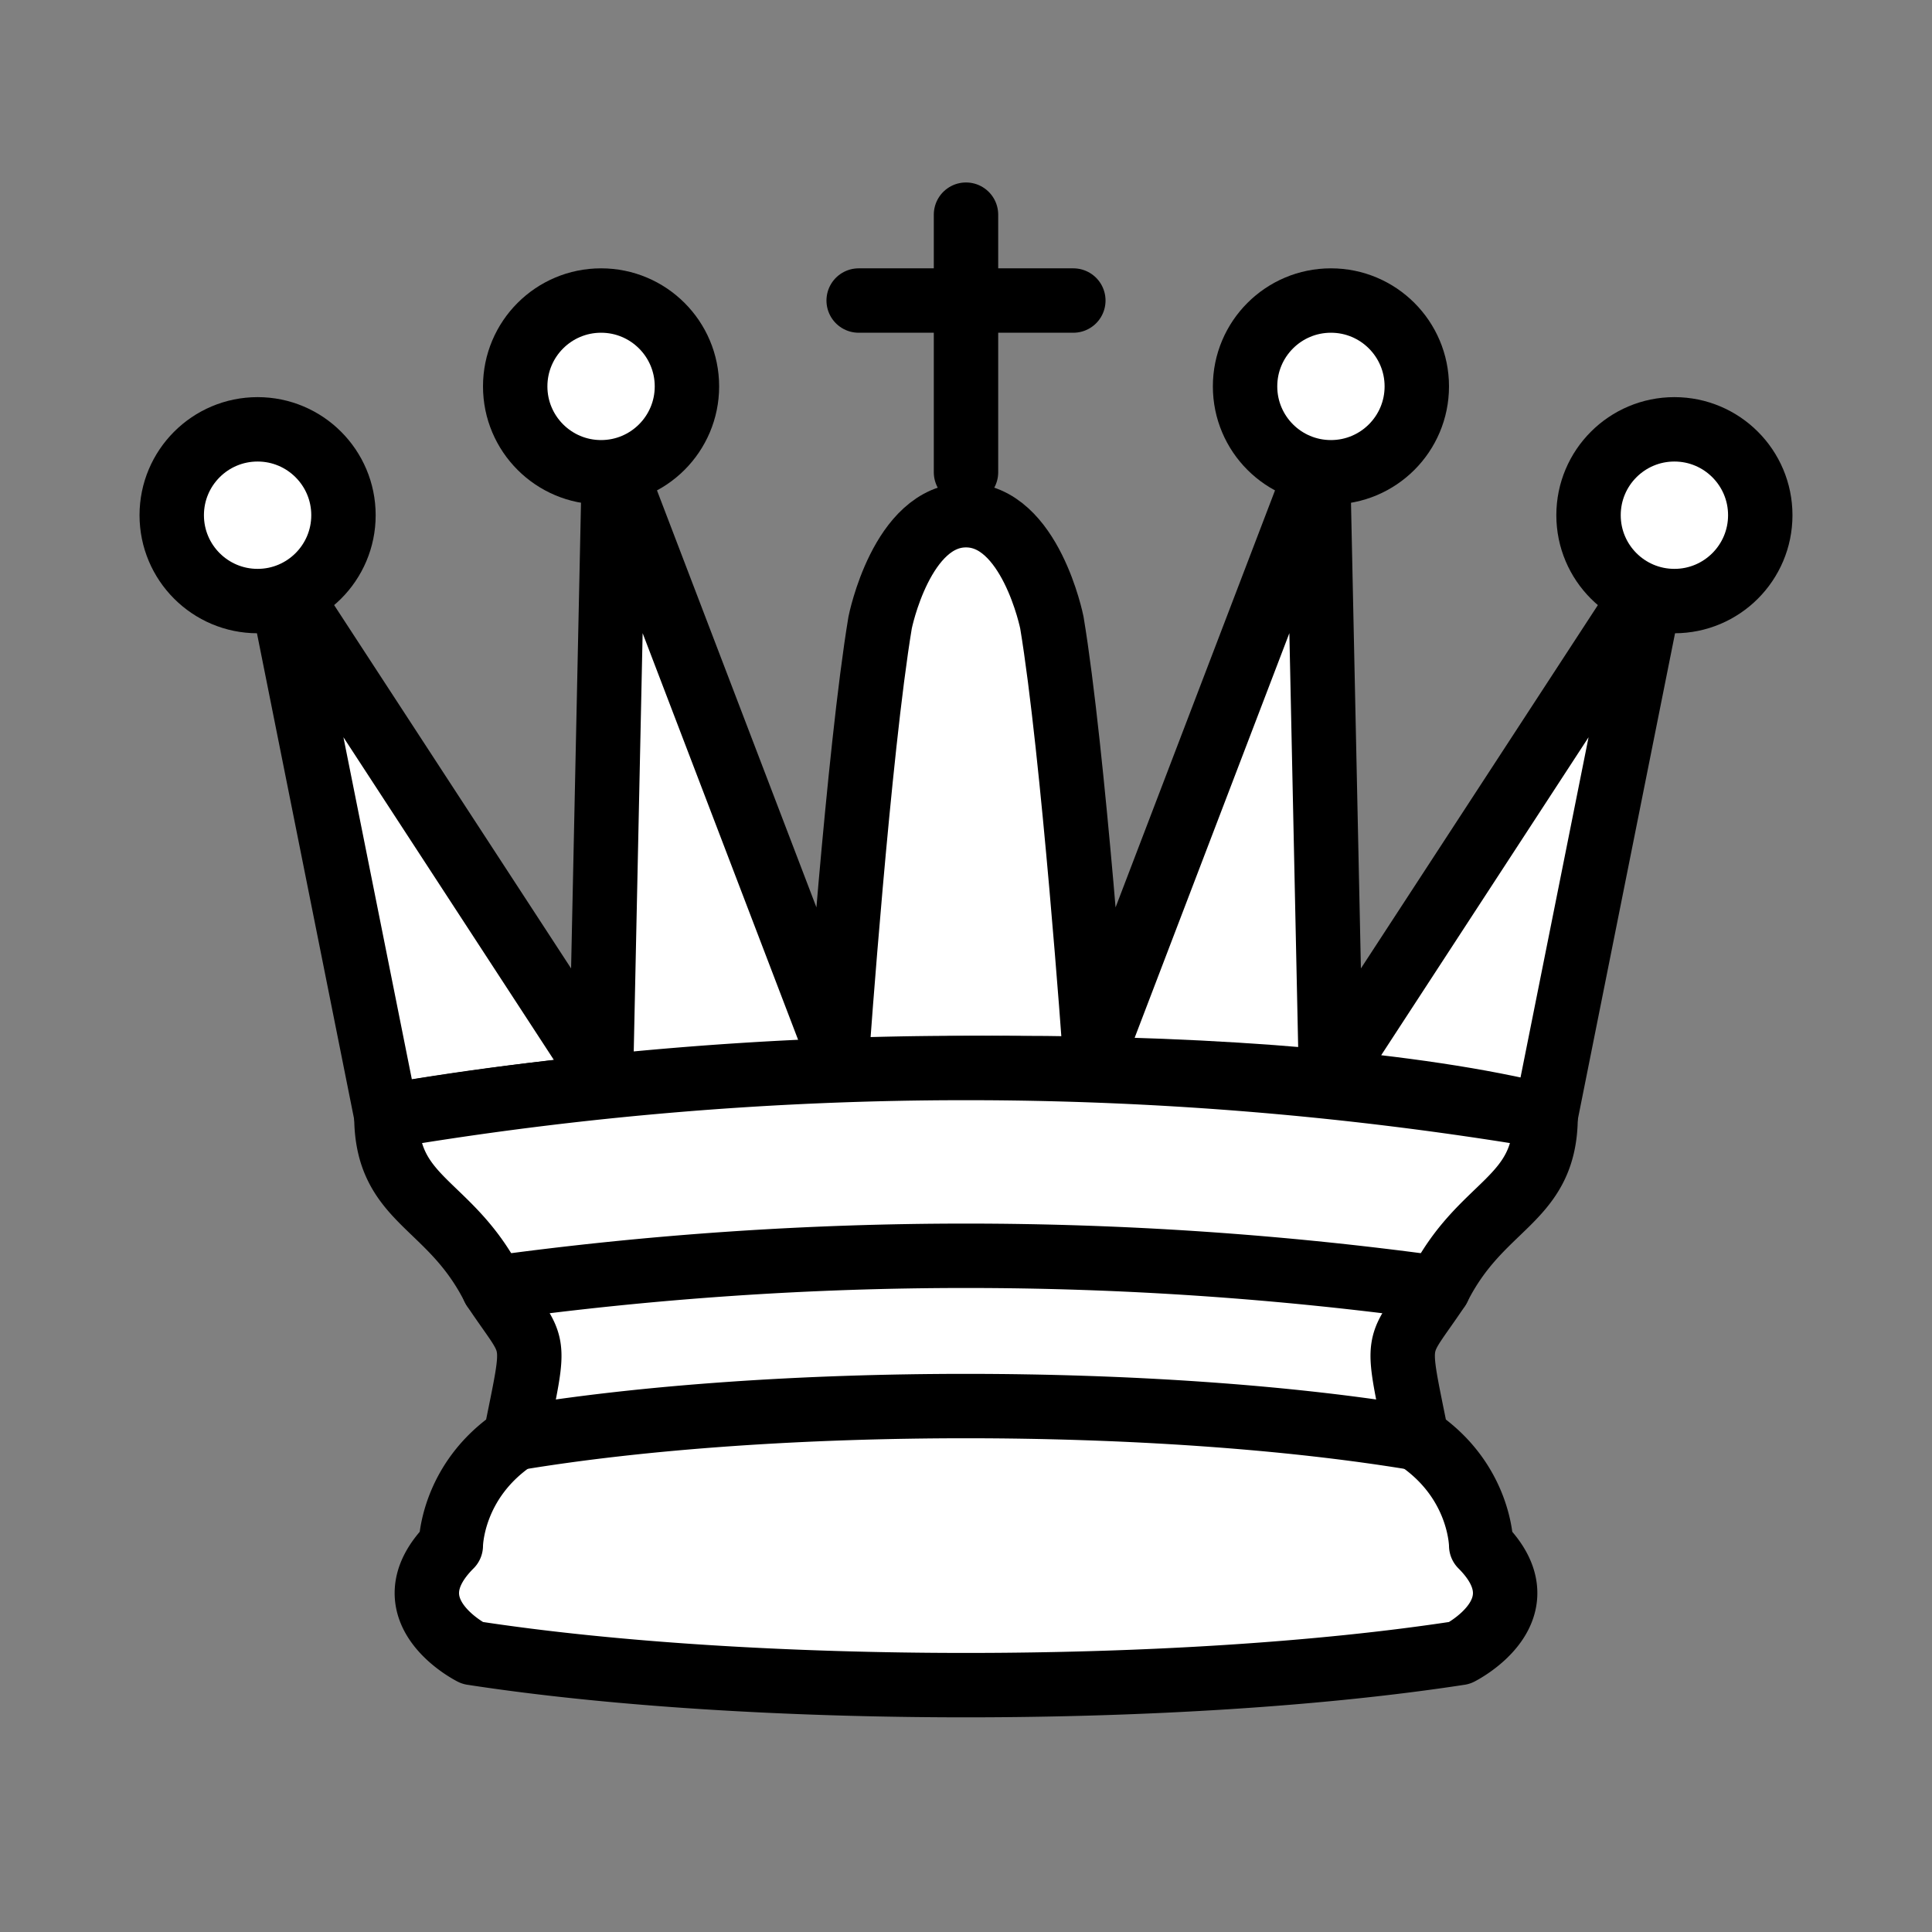 <svg xmlns="http://www.w3.org/2000/svg" version="1.1" viewBox="0 0 450 450"><rect x="0" y="0" width="450" height="450" fill="#808080" stroke="none"/><g fill="#FFF" stroke="#000" stroke-linejoin="round" stroke-width="15"><path d="M90 260c85-15 210-15 270 0l25-125L310 250l-3-141-52 136s-5-70-10-100c0 0-5-25-20-25s-20 25-20 25c-5 30-10 100-10 100l-52-136L140 250 65 135 90 260Z"/><circle cx="60" cy="120" r="20"/><circle cx="140" cy="90" r="20"/><circle cx="310" cy="90" r="20"/><circle cx="390" cy="120" r="20"/><path d="M225 110V50M200 70h50" fill="none" stroke-linecap="round"/><path d="M90 260c0 20 15 20 25 40 10 15 10 10 5 35-15 10-15 25-15 25-15 15 5 25 5 25 65 10 165 10 230 0 0 0 20-10 5-25 0 0 0-15-15-25-5-25-5-20 5-35 10-20 25-20 25-40a816 816 0 00-270 0Z"/></g><path d="M115 300a810 810 0 01 220 0M120 335c60-10 150-10 210 0" fill="none" stroke="#000" stroke-linecap="round" stroke-width="15"/></svg>
